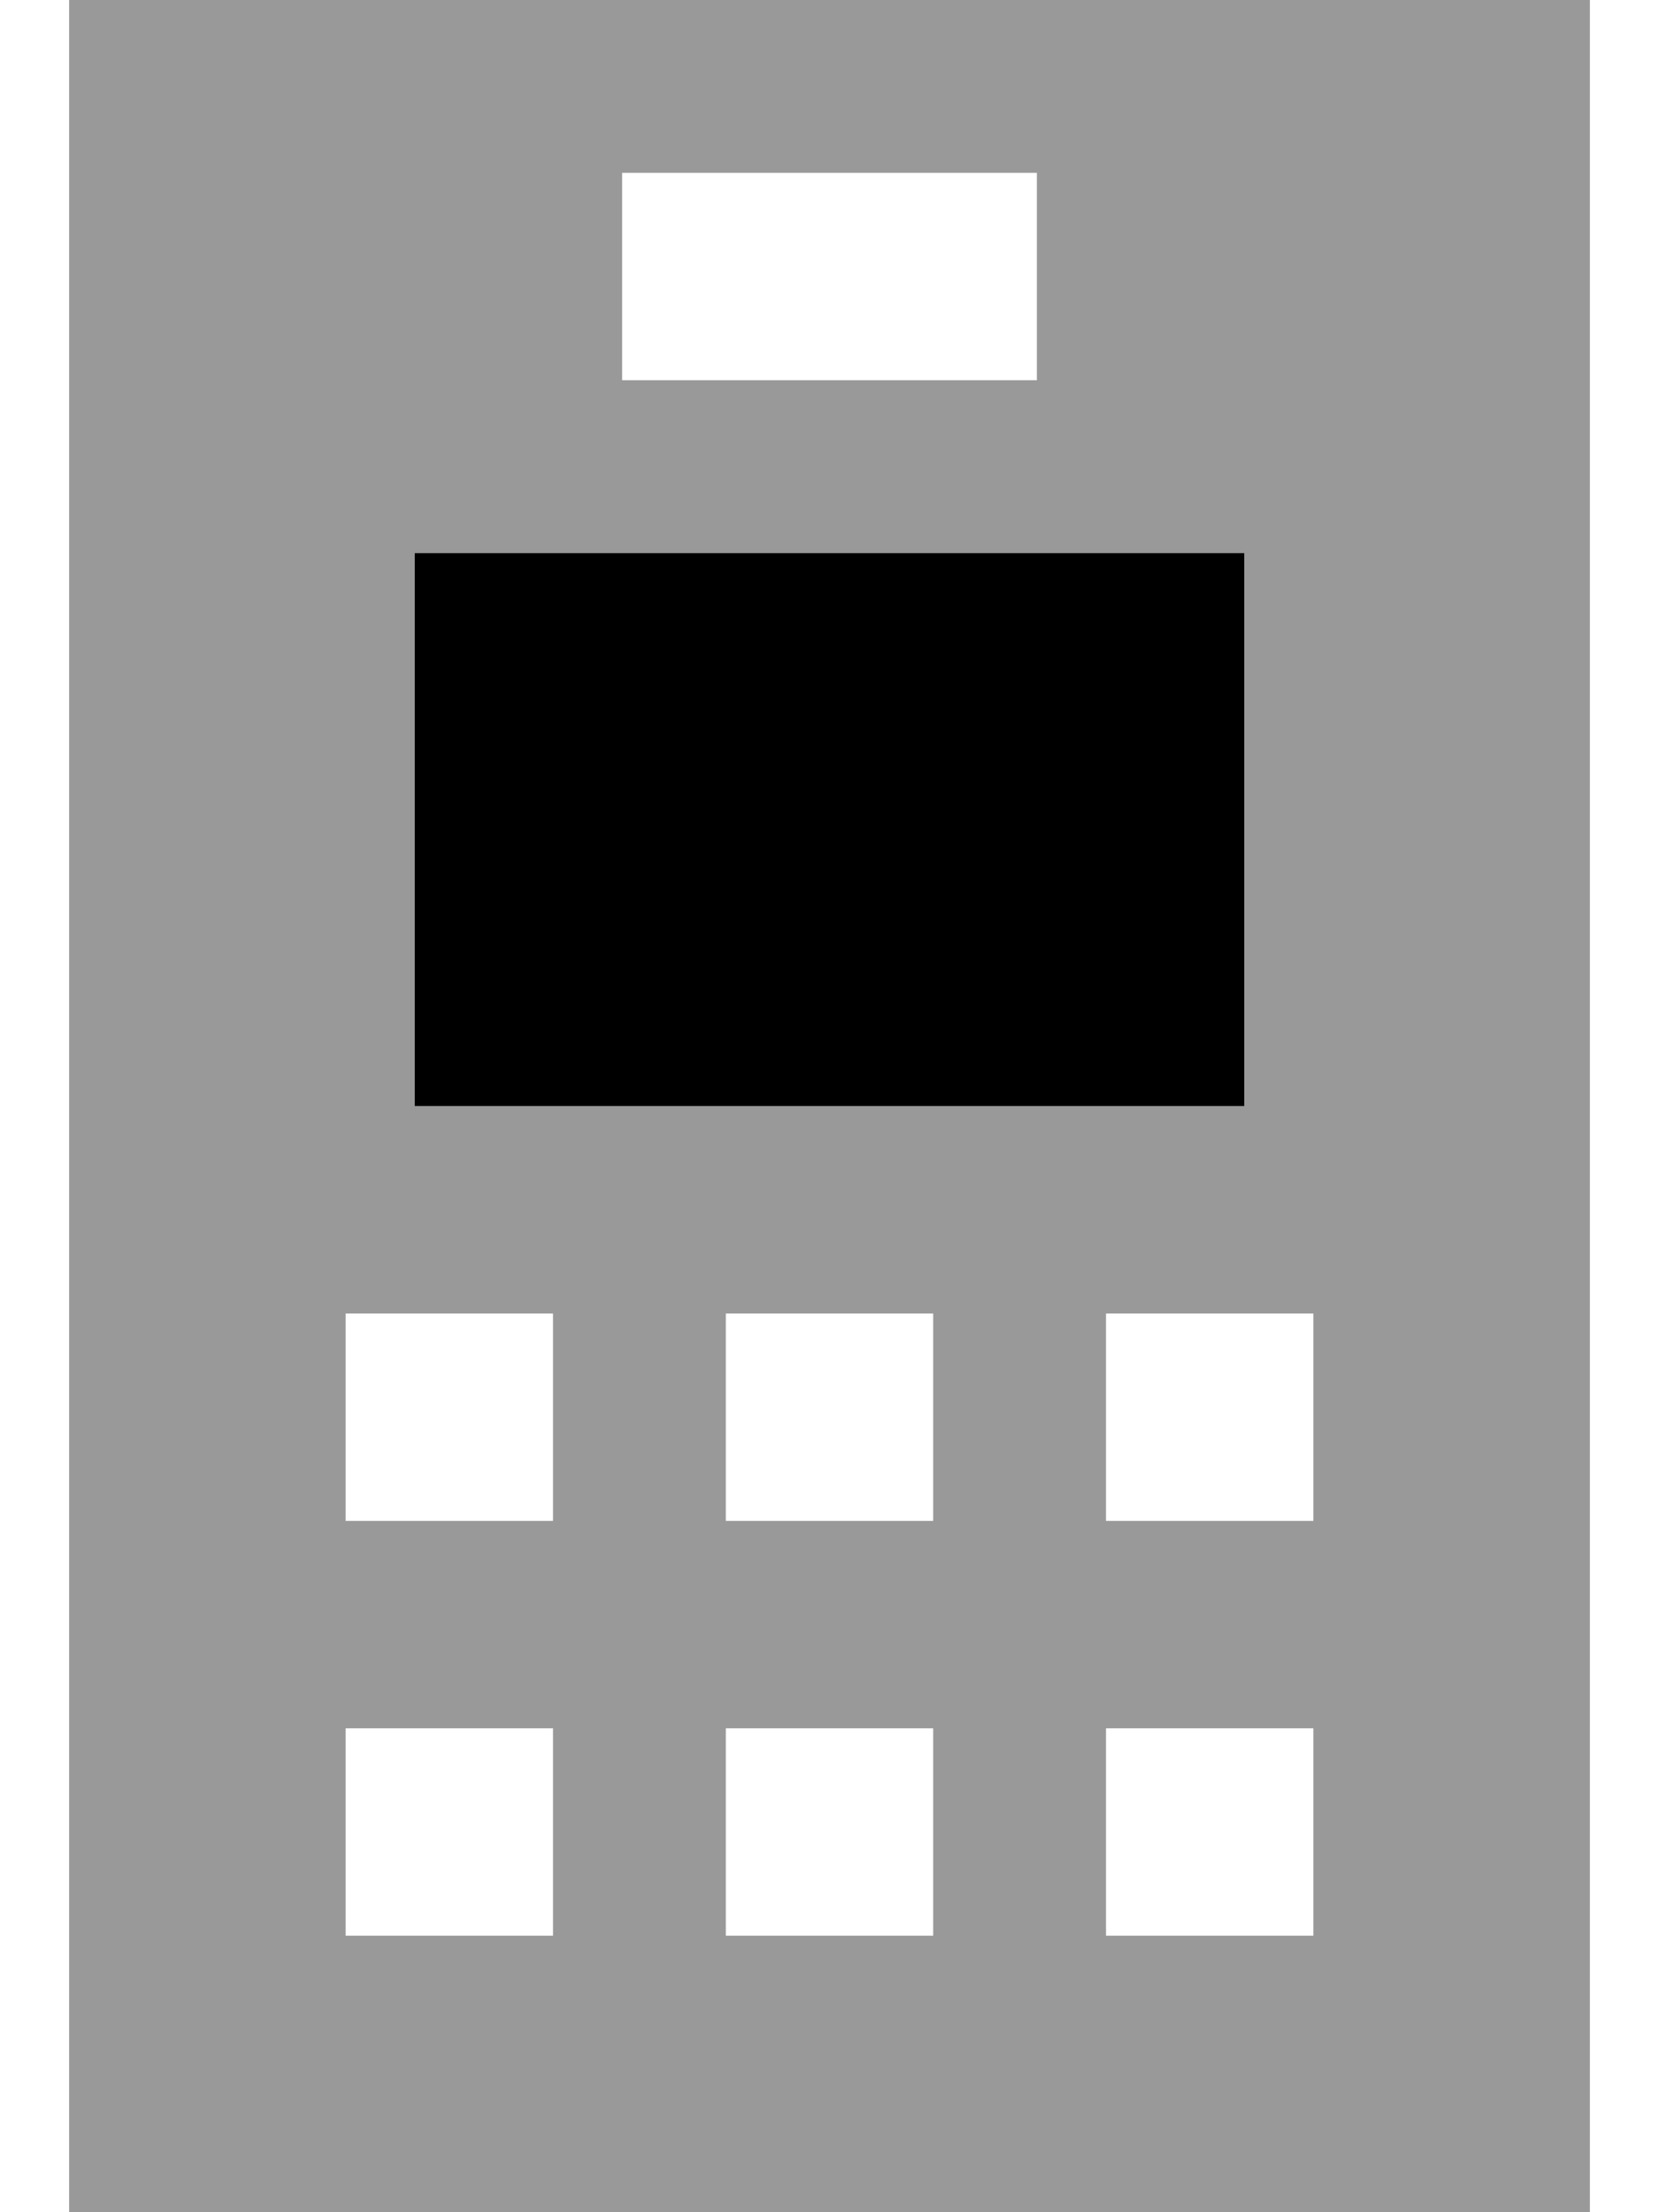 <svg xmlns="http://www.w3.org/2000/svg" viewBox="0 0 384 512"><!--! Font Awesome Pro 7.1.0 by @fontawesome - https://fontawesome.com License - https://fontawesome.com/license (Commercial License) Copyright 2025 Fonticons, Inc. --><path opacity=".4" fill="currentColor" d="M16 0l352 0 0 512-352 0 0-512zM80 304l0 48 48 0 0-48-48 0zm0 96l0 48 48 0 0-48-48 0zM96 128l0 128 192 0 0-128-192 0zm48-88l0 48 96 0 0-48-96 0zm24 264l0 48 48 0 0-48-48 0zm0 96l0 48 48 0 0-48-48 0zm88-96l0 48 48 0 0-48-48 0zm0 96l0 48 48 0 0-48-48 0z"/><path fill="currentColor" d="M96 128l192 0 0 128-192 0 0-128z"/></svg>